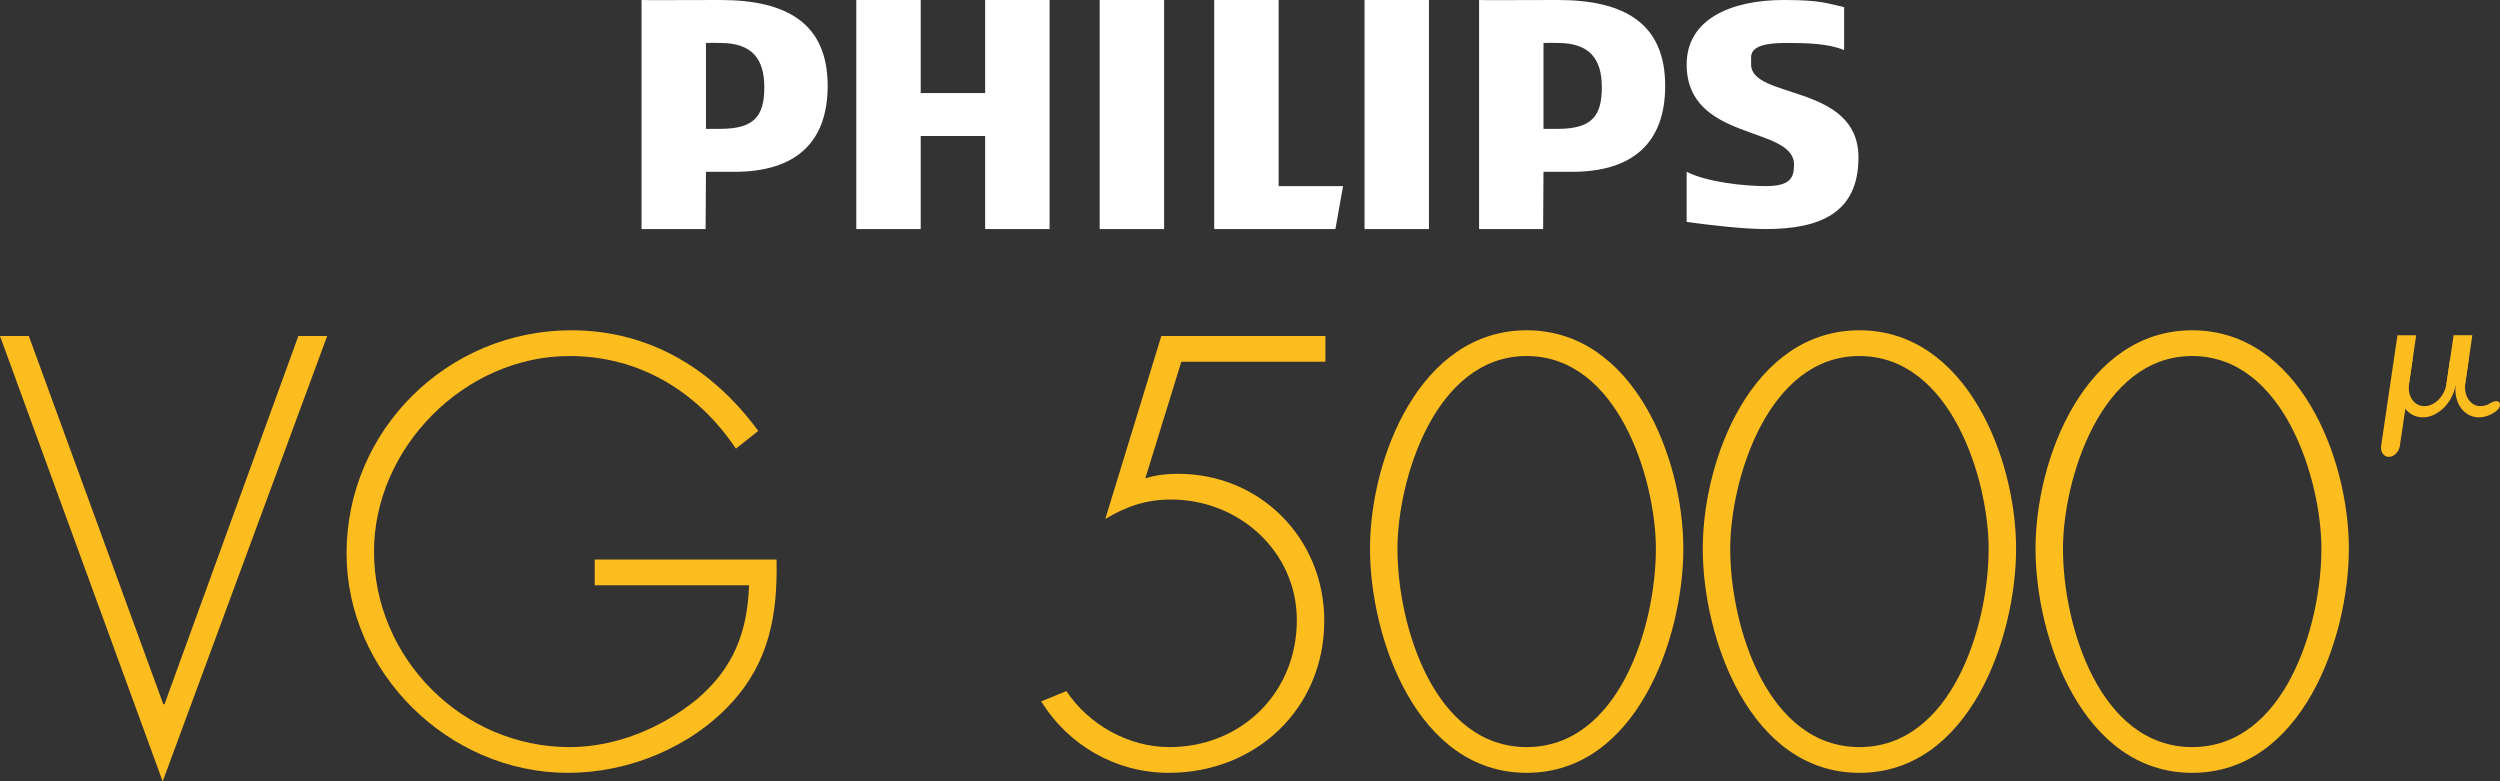 <?xml version="1.0" encoding="utf-8"?>
<!-- Generator: Adobe Illustrator 25.2.3, SVG Export Plug-In . SVG Version: 6.00 Build 0)  -->
<svg version="1.1" id="Layer_1" xmlns="http://www.w3.org/2000/svg" xmlns:xlink="http://www.w3.org/1999/xlink" x="0px" y="0px"
	 viewBox="0 0 3839 1199.93" style="enable-background:new 0 0 3839 1199.93;" xml:space="preserve">
<rect x="0" y="0" width="3839" height="1199.93" fill="#333333" stroke="none"/>
<style type="text/css">
	.st0{fill:#FEBD1F;}
	.st1{fill:#010101;}
	.st2{fill:#FFFFFF;}
</style>
<g>
	<g>
		<g>
			<path class="st0" d="M250.75,1081.4h1.84l205.58-565.43h44.25l-252.6,683.96L0,515.97h44.25L250.75,1081.4z"/>
			<path class="st0" d="M1192.44,859.26c1.76,83.41-10.54,156.28-69.36,220.38c-63.22,68.48-158.04,107.12-251.11,107.12
				c-183.5,0-339.78-154.53-339.78-337.15c0-189.65,155.4-342.42,345.05-342.42c120.29,0,217.74,59.7,287.1,154.53l-34.24,27.22
				c-58.83-87.8-148.38-142.24-255.5-142.24c-161.55,0-300.27,141.36-300.27,300.27c0,163.31,135.21,300.27,300.27,300.27
				c71.12,0,140.48-28.97,194.91-72.87c57.07-48.29,78.14-103.6,80.78-175.6H913.24v-39.51H1192.44z"/>
			<path class="st0" d="M1814.05,555.48l-55.31,179.11c16.68-5.27,33.36-7.02,50.05-7.02c127.31,0,224.77,100.09,224.77,225.64
				c0,135.21-105.36,233.55-238.81,233.55c-79.9,0-153.65-41.27-195.79-109.75l38.63-15.8c34.24,51.8,95.7,86.04,158.04,86.04
				c110.63,0,195.79-83.41,195.79-194.91c0-105.36-88.68-185.26-193.16-185.26c-38.63,0-68.48,10.54-100.97,29.85l86.04-280.96
				h251.98v39.51H1814.05z"/>
			<path class="st0" d="M2584.93,842.58c0,136.97-72,344.17-240.57,344.17s-240.57-207.21-240.57-344.17
				c0-138.72,76.39-335.39,240.57-335.39C2508.54,507.19,2584.93,703.86,2584.93,842.58z M2542.78,842.58
				c0-104.48-57.07-295.88-198.43-295.88c-141.36,0-198.43,191.4-198.43,295.88c0,119.41,57.07,304.66,198.43,304.66
				C2485.71,1147.25,2542.78,961.99,2542.78,842.58z"/>
			<path class="st0" d="M3095.91,842.58c0,136.97-72,344.17-240.57,344.17c-168.57,0-240.57-207.21-240.57-344.17
				c0-138.72,76.39-335.39,240.57-335.39C3019.53,507.19,3095.91,703.86,3095.91,842.58z M3053.77,842.58
				c0-104.48-57.07-295.88-198.43-295.88c-141.36,0-198.43,191.4-198.43,295.88c0,119.41,57.07,304.66,198.43,304.66
				C2996.7,1147.25,3053.77,961.99,3053.77,842.58z"/>
			<path class="st0" d="M3606.9,842.58c0,136.97-72,344.17-240.57,344.17s-240.57-207.21-240.57-344.17
				c0-138.72,76.39-335.39,240.57-335.39C3530.52,507.19,3606.9,703.86,3606.9,842.58z M3564.76,842.58
				c0-104.48-57.07-295.88-198.43-295.88c-141.36,0-198.43,191.4-198.43,295.88c0,119.41,57.07,304.66,198.43,304.66
				C3507.69,1147.25,3564.76,961.99,3564.76,842.58z"/>
		</g>
		<g>
			<path class="st0" d="M3668.35,701.57L3668.35,701.57c-7.94,0-13.24-7.69-11.84-17.17l25.04-169.62h28.75l-25.04,169.62
				C3683.86,693.88,3676.29,701.57,3668.35,701.57z"/>
			<polygon class="st0" points="3785.08,592.4 3756.34,592.4 3767.79,514.77 3796.54,514.77 			"/>
			<g>
				<path class="st0" d="M3762.44,551.03l-5.66,38.32c-2.8,18.97-17.94,34.34-33.82,34.34c-15.88,0-26.48-15.38-23.68-34.34
					l5.66-38.32c-10.19,9.43-17.78,23.08-20.03,38.32c-4.2,28.45,11.7,51.51,35.52,51.51c23.82,0,46.53-23.06,50.73-51.51
					C3773.41,574.11,3769.85,560.46,3762.44,551.03z"/>
			</g>
			<g>
				<path class="st0" d="M3824.48,618.95c-5.09,3.25-10.78,5.01-16.54,4.71c-15.48-0.8-24.94-17.21-22.18-35.85l5.43-36.77
					c-10.95,10.13-18.9,25.14-20.44,41.75c-2.32,24.95,11.55,45.7,32.08,47.88c10.71,1.14,21.38-2.56,30.44-9.49
					c2.56-1.96,7.94-7.95,4.75-13.06C3835.25,613.66,3826.86,617.43,3824.48,618.95z"/>
			</g>
		</g>
	</g>
	<g>
		<path class="st2" d="M2392.17,0c-39.99,0-120.87,0.47-120.9,0v351.76h98.34l0.58-87.94h43.97c93.74,0,142.9-45.2,142.9-131.91
			C2557.06,36.67,2495.57,0,2392.17,0z M2392.17,197.86h-21.98V65.96c5.87-0.36,16.82,0,21.98,0c49.64,0,67.59,25.39,67.59,68.04
			C2459.77,178.07,2444.54,197.86,2392.17,197.86z"/>
		<polygon class="st2" points="1512.79,351.76 1512.79,208.85 1413.85,208.85 1413.85,351.76 1314.93,351.76 1314.93,0 1413.85,0 
			1413.85,142.91 1512.79,142.91 1512.79,0 1611.73,0 1611.73,351.76 		"/>
		<polygon class="st2" points="1688.67,351.76 1688.67,0 1776.59,0 1787.59,0 1787.59,351.76 		"/>
		<polygon class="st2" points="2050.63,351.76 1864.53,351.76 1864.53,0 1963.47,0 1963.47,285.8 2062.41,285.8 		"/>
		<rect x="2095.38" y="0" class="st2" width="98.92" height="351.76"/>
		<path class="st2" d="M2688.98,87.94v11c0,53.99,164.86,29.2,164.86,142.89c0,85.28-58.82,109.93-142.89,109.93
			c-33.09,0-86.48-6.14-120.92-10.99v-76.95c30.35,15.61,87.83,21.97,120.92,21.97c37.22,0,43.97-11.66,43.97-32.98
			c0-60.57-164.88-34.53-164.88-153.88c0-69.3,67.76-98.94,149.08-98.94c57.62,0,66.56,5.32,92.75,11v65.94
			c-23.46-9.93-56.21-10.98-87.94-10.98C2715,65.96,2688.98,69.46,2688.98,87.94z"/>
		<path class="st2" d="M1106.08,0c-39.99,0-120.87,0.47-120.92,0v351.76h98.35l0.57-87.94h43.98c93.74,0,142.9-45.2,142.9-131.91
			C1270.96,36.67,1209.47,0,1106.08,0z M1106.08,197.86h-22V65.96c5.88-0.36,16.83,0,22,0c49.63,0,67.59,25.39,67.59,68.04
			C1173.67,178.07,1158.44,197.86,1106.08,197.86z"/>
	</g>
</g>
</svg>
